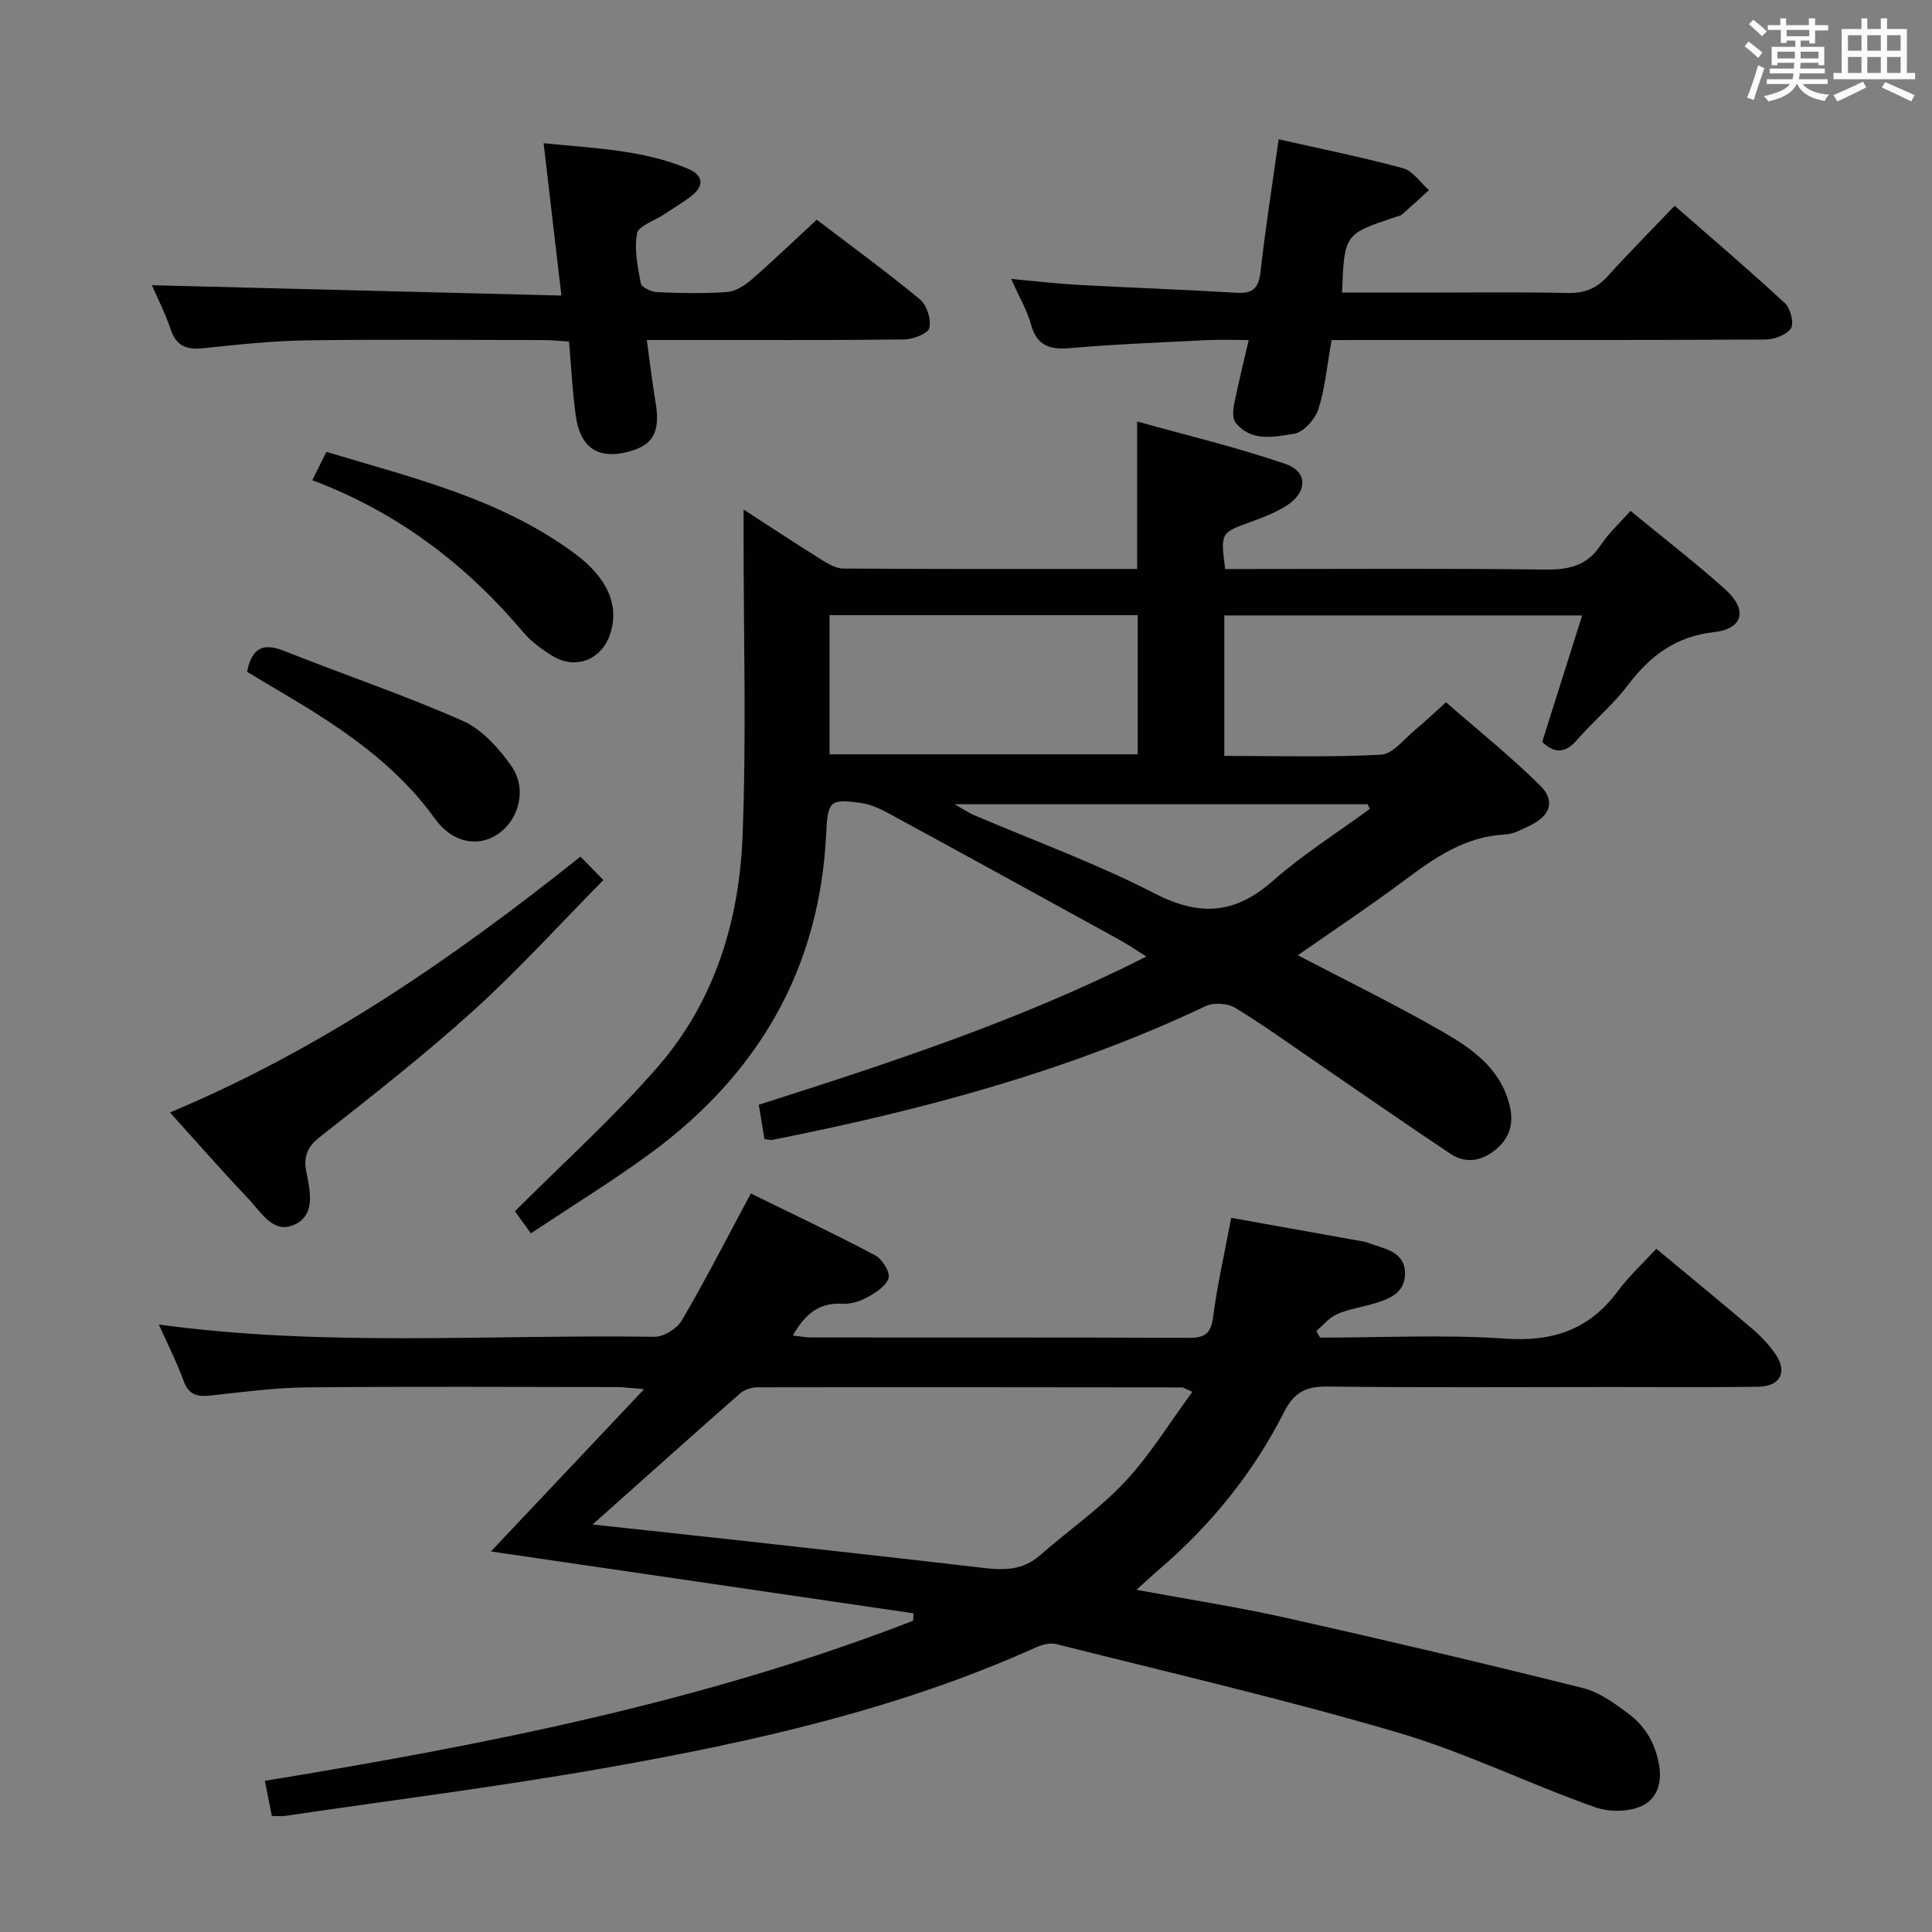 <svg enable-background="new 0 0 400 400" viewBox="0 0 400 400" xmlns="http://www.w3.org/2000/svg"><rect x="0" y="0" width="400" height="400" fill="#808080" stroke="none"/><g fill="#010100"><path d="m56.28 375.97c-.5-2.5-.89-4.45-1.45-7.27 45.68-7.47 90.96-16.37 134.22-33.14.03-.51.06-1.02.09-1.54-28.99-4.24-57.98-8.49-87.5-12.81 10.55-11.18 20.65-21.88 31.72-33.6-2.9-.23-4.28-.43-5.65-.43-21.33-.02-42.66-.14-63.99.06-6.63.06-13.26.93-19.86 1.66-2.78.31-4.71.11-5.83-2.97-1.41-3.88-3.31-7.58-5.14-11.7 34.34 4.69 68.5 2.02 102.58 2.54 1.93.03 4.7-1.69 5.7-3.4 4.85-8.29 9.23-16.85 14.28-26.27 8.3 4.07 17.1 8.23 25.7 12.77 1.46.77 3.16 3.43 2.82 4.71-.43 1.63-2.66 3.04-4.4 4.01-1.54.86-3.51 1.44-5.24 1.34-4.87-.29-7.72 2.27-10.18 6.57 1.43.16 2.64.41 3.85.41 26 .02 51.99-.03 77.99.08 3.19.01 4.69-.64 5.15-4.19.89-6.85 2.44-13.61 3.77-20.66 9.35 1.67 18.46 3.31 27.57 4.94.16.03.33.06.48.12 3.3 1.33 7.84 1.69 7.93 6.34.09 4.54-3.91 5.66-7.53 6.66-2.23.61-4.59.97-6.65 1.94-1.58.74-2.8 2.26-4.18 3.44.26.45.52.91.78 1.36 12.78 0 25.6-.67 38.32.21 9.87.68 17.39-1.85 23.29-9.79 2.35-3.17 5.32-5.89 8.01-8.81 7.12 5.92 13.56 11.19 19.89 16.59 1.76 1.5 3.39 3.24 4.71 5.12 2.64 3.77 1.09 6.8-3.6 6.86-10.16.13-20.33.05-30.5.05-19.5 0-39 .14-58.49-.1-4.5-.06-6.97 1.09-9.13 5.35-6.38 12.59-15.18 23.43-25.95 32.62-1.34 1.15-2.63 2.36-4.58 4.11 10.87 2.01 20.99 3.57 30.97 5.8 20.53 4.6 41.01 9.42 61.42 14.53 3.55.89 6.87 3.33 9.87 5.62 2.02 1.54 3.8 3.86 4.77 6.22 1.69 4.12 2.38 9.26-1.36 11.99-2.49 1.82-7.43 2.01-10.56.91-13.76-4.84-26.98-11.4-40.93-15.5-23.37-6.87-47.14-12.37-70.77-18.33-1.29-.32-2.98.13-4.26.71-28.25 12.72-58.21 19.46-88.47 24.82-22.22 3.94-44.64 6.76-66.98 10.05-.8.1-1.62 0-2.7 0zm66.41-60.34c10.51 1.14 20.19 2.17 29.87 3.24 16.99 1.89 33.98 3.75 50.96 5.74 4.26.5 8.19.55 11.7-2.52 5.86-5.14 12.38-9.64 17.68-15.29 5.21-5.56 9.24-12.22 13.97-18.64-1.6-.69-1.88-.91-2.16-.91-29.3-.03-58.6-.07-87.91-.02-1.2 0-2.67.48-3.56 1.25-9.99 8.77-19.88 17.64-30.55 27.15z"/><path d="m268.7 197.77c10.32 5.4 20.18 10.21 29.66 15.65 6.17 3.54 12.19 7.58 14.16 15.3.99 3.87.05 6.91-2.92 9.35-2.84 2.32-6.13 2.91-9.25.84-8.72-5.79-17.3-11.78-25.94-17.69-6.18-4.22-12.25-8.62-18.61-12.53-1.58-.97-4.49-1.18-6.15-.4-28.58 13.55-58.84 21.58-89.71 27.7-.45.09-.95-.08-1.67-.15-.37-2.25-.74-4.49-1.17-7.11 27.11-8.67 54.08-17.43 80.24-30.69-2.27-1.42-3.94-2.57-5.72-3.55-15.88-8.73-31.76-17.46-47.68-26.12-1.73-.94-3.63-1.82-5.54-2.1-6.58-.95-7.03-.44-7.34 6.2-1.31 28.22-14.19 50.14-36.75 66.57-7.77 5.66-15.98 10.71-24.4 16.31-1.63-2.26-2.84-3.94-3.3-4.57 10.2-10.22 20.63-19.57 29.72-30.07 11.6-13.41 16.7-30 17.4-47.41.83-20.76.21-41.57.22-62.36 0-1.49 0-2.98 0-5.45 5.56 3.6 10.6 6.94 15.72 10.13 1.5.94 3.26 2.08 4.9 2.09 20.15.14 40.31.09 60.86.09 0-9.94 0-19.63 0-30.54 10.32 2.89 20.7 5.36 30.74 8.8 4.69 1.61 4.51 5.93.12 8.68-2.22 1.4-4.75 2.38-7.23 3.28-6.36 2.3-6.38 2.24-5.4 9.79h5.22c20.33 0 40.67-.15 61 .11 4.88.06 8.67-.74 11.5-5.02 1.63-2.47 3.89-4.52 6.19-7.13 6.62 5.45 13.33 10.61 19.61 16.24 4.69 4.21 3.77 8.18-2.29 8.86-7.96.9-13.24 4.89-17.85 10.97-3.1 4.09-7.14 7.45-10.52 11.34-2.36 2.73-4.56 2.94-7.23.43 2.68-8.47 5.4-17.07 8.28-26.19-25.26 0-49.51 0-74.09 0v29.08c10.92 0 21.71.32 32.46-.25 2.45-.13 4.78-3.28 7.07-5.16 1.93-1.58 3.73-3.32 6.37-5.69 6.51 5.69 13.34 11.14 19.5 17.25 3.22 3.2 2.06 6.27-2.12 8.27-1.64.78-3.39 1.77-5.12 1.85-8.29.39-14.58 4.81-20.91 9.52-7.04 5.28-14.39 10.15-22.03 15.48zm-96.95-70.41v28.81h63.8c0-9.83 0-19.23 0-28.81-21.34 0-42.29 0-63.8 0zm111.88 40.1c-.16-.32-.33-.63-.49-.95-28.08 0-56.16 0-85.5 0 2.03 1.15 2.94 1.78 3.93 2.21 12.5 5.35 25.35 10.01 37.41 16.22 9.31 4.8 16.63 4.4 24.48-2.51 6.26-5.52 13.42-10.02 20.17-14.97z"/><path d="m275.69 70.41c-.94 5.26-1.33 9.95-2.74 14.31-.68 2.1-3.09 4.79-5.04 5.09-4.06.63-8.82 1.76-12.08-2.29-.65-.81-.57-2.5-.34-3.69.83-4.21 1.87-8.37 3.04-13.43-3.12 0-5.87-.12-8.6.02-9.45.47-18.91.83-28.33 1.65-4.25.37-6.91-.43-8.15-4.91-.82-2.97-2.45-5.72-4.1-9.41 5.2.47 9.57.99 13.95 1.23 10.95.6 21.91.98 32.85 1.64 3.52.21 4.49-1.25 4.85-4.54 1-8.88 2.4-17.71 3.73-27.24 8.8 1.99 17.35 3.71 25.75 5.99 2.05.56 3.59 2.97 5.37 4.54-1.84 1.67-3.67 3.37-5.55 5.01-.35.31-.91.39-1.38.55-10.59 3.53-10.59 3.53-11.06 15.65h16.86c9.99 0 19.99-.14 29.98.08 3.49.08 5.96-1.03 8.25-3.57 4.34-4.81 8.92-9.41 13.77-14.49 7.72 6.76 15.41 13.3 22.82 20.16 1.16 1.07 1.95 4.16 1.25 5.22-.91 1.38-3.48 2.31-5.34 2.32-27.82.14-55.64.1-83.45.1-1.96.01-3.93.01-6.31.01z"/><path d="m31.44 59.05c27.99.71 56.03 1.41 84.79 2.14-1.28-10.99-2.43-20.82-3.68-31.54 10.49 1.07 20.54 1.34 29.97 5.32 3.15 1.33 3.3 3.57.56 5.66-1.84 1.41-3.86 2.59-5.79 3.88-1.89 1.25-5.12 2.27-5.4 3.81-.6 3.31.12 6.93.78 10.33.16.83 2.17 1.79 3.37 1.84 4.82.21 9.68.31 14.48-.03 1.74-.12 3.63-1.32 5.02-2.53 4.52-3.92 8.84-8.08 13.55-12.44 6.71 5.11 14.2 10.58 21.35 16.47 1.43 1.18 2.39 4.15 1.98 5.92-.27 1.18-3.37 2.38-5.21 2.4-15.66.19-31.32.11-46.98.11-1.82 0-3.63 0-6.32 0 .64 4.59 1.12 8.77 1.82 12.9 1.09 6.44-.66 9.28-6.72 10.48-5.51 1.1-8.92-1.39-9.8-7.65-.69-4.92-.92-9.91-1.4-15.41-1.86-.11-3.6-.3-5.35-.3-16.33-.02-32.66-.17-48.98.06-7.13.1-14.26.88-21.36 1.62-3.41.36-5.6-.37-6.78-3.89-1.14-3.4-2.81-6.64-3.9-9.15z"/><path d="m120.18 177.35c1.56 1.6 2.71 2.78 4.74 4.86-8.99 9.11-17.46 18.47-26.78 26.91-10.22 9.26-21.12 17.79-31.97 26.32-2.7 2.12-3.33 4.21-2.74 7.21.78 3.96 1.91 8.72-2.27 10.81-4.49 2.24-7.04-2.44-9.67-5.2-5.38-5.66-10.52-11.54-16.3-17.94 31.27-13.08 58.52-31.83 84.99-52.97z"/><path d="m64.66 99.42c1.14-2.28 1.93-3.87 2.92-5.86 17.98 5.4 36.15 9.71 51.45 21.07 6.82 5.07 9.19 10.74 7.33 16.54-1.72 5.36-7.09 7.58-11.89 4.68-2.25-1.36-4.49-3.01-6.17-5-11.82-13.97-25.93-24.76-43.64-31.43z"/><path d="m51.15 139.09c1.03-5.16 3.5-5.99 7.69-4.32 12.29 4.88 24.85 9.13 36.94 14.46 3.97 1.75 7.43 5.62 10.04 9.28 3.37 4.74 1.69 11.15-2.71 14.16-4.11 2.82-9.44 1.87-13.06-3.17-8.09-11.25-19.2-18.71-30.84-25.6-2.7-1.58-5.38-3.2-8.06-4.81z"/></g><path d="m361.2 9.6.8-1c.9.7 1.9 1.4 2.9 2.3l-.9 1.1c-1-1-2-1.8-2.8-2.4zm.5 10.6c.9-2.1 1.6-4.3 2.3-6.7.4.2.8.4 1.3.6-.7 2.1-1.5 4.3-2.2 6.6zm.4-15.2.9-.9c1 .8 2 1.6 2.8 2.4l-1 1c-.9-.9-1.8-1.7-2.7-2.5zm12.5-1.2h1.2v1.4h2.7v1.1h-2.7v2.7h-1.2v-.6h-1.8v1.3h4.9v3.8h-1.2v-.5h-3.7c0 .4-.1.9-.1 1.2h5.1v1h-5.2c0 .5-.1.9-.2 1.2h6v1h-5.2c1.1 1.3 2.9 2 5.5 2.2-.4.4-.7.8-.9 1.3-2.9-.5-4.8-1.6-5.7-3.5h-.1c-.8 1.7-2.7 2.9-5.9 3.6-.2-.4-.6-.8-.9-1.1 2.8-.6 4.6-1.4 5.4-2.5h-4.8v-1h5.3c.1-.3.2-.7.2-1.2h-4.9v-1h5c0-.4 0-.8.1-1.2h-3.5v.5h-1.2v-3.8h4.9v-1.3h-1.8v.5h-1.2v-2.7h-2.7v-1h2.6v-1.4h1.2v1.4h4.7v-1.4zm-6.6 8.3h3.6c0-.4 0-.9 0-1.4h-3.6zm1.9-4.6h4.7v-1.3h-4.7zm6.6 3.2h-3.7v1.4h3.7z" fill="#fbfafc"/><path d="m385.3 3.8h1.3v2.2h2.8v-2.2h1.3v2.2h4.1v9.1h1.7v1.3h-16.9v-1.3h1.7v-9.1h4.1v-2.2zm.4 13.1.7 1.2c-1.8.9-3.8 1.9-6 2.9-.2-.4-.5-.8-.8-1.3 2.3-1 4.3-1.9 6.1-2.8zm-3.1-6.4h2.8v-3.2h-2.8zm0 4.6h2.8v-3.3h-2.8zm4-4.6h2.8v-3.2h-2.8zm0 4.6h2.8v-3.3h-2.8zm3.7 1.9c2.1.9 4.1 1.8 6.1 2.7l-.7 1.3c-2.2-1.1-4.2-2-6.1-2.9zm3.2-9.7h-2.8v3.2h2.8zm-2.8 7.8h2.8v-3.3h-2.8z" fill="#fbfafc"/></svg>